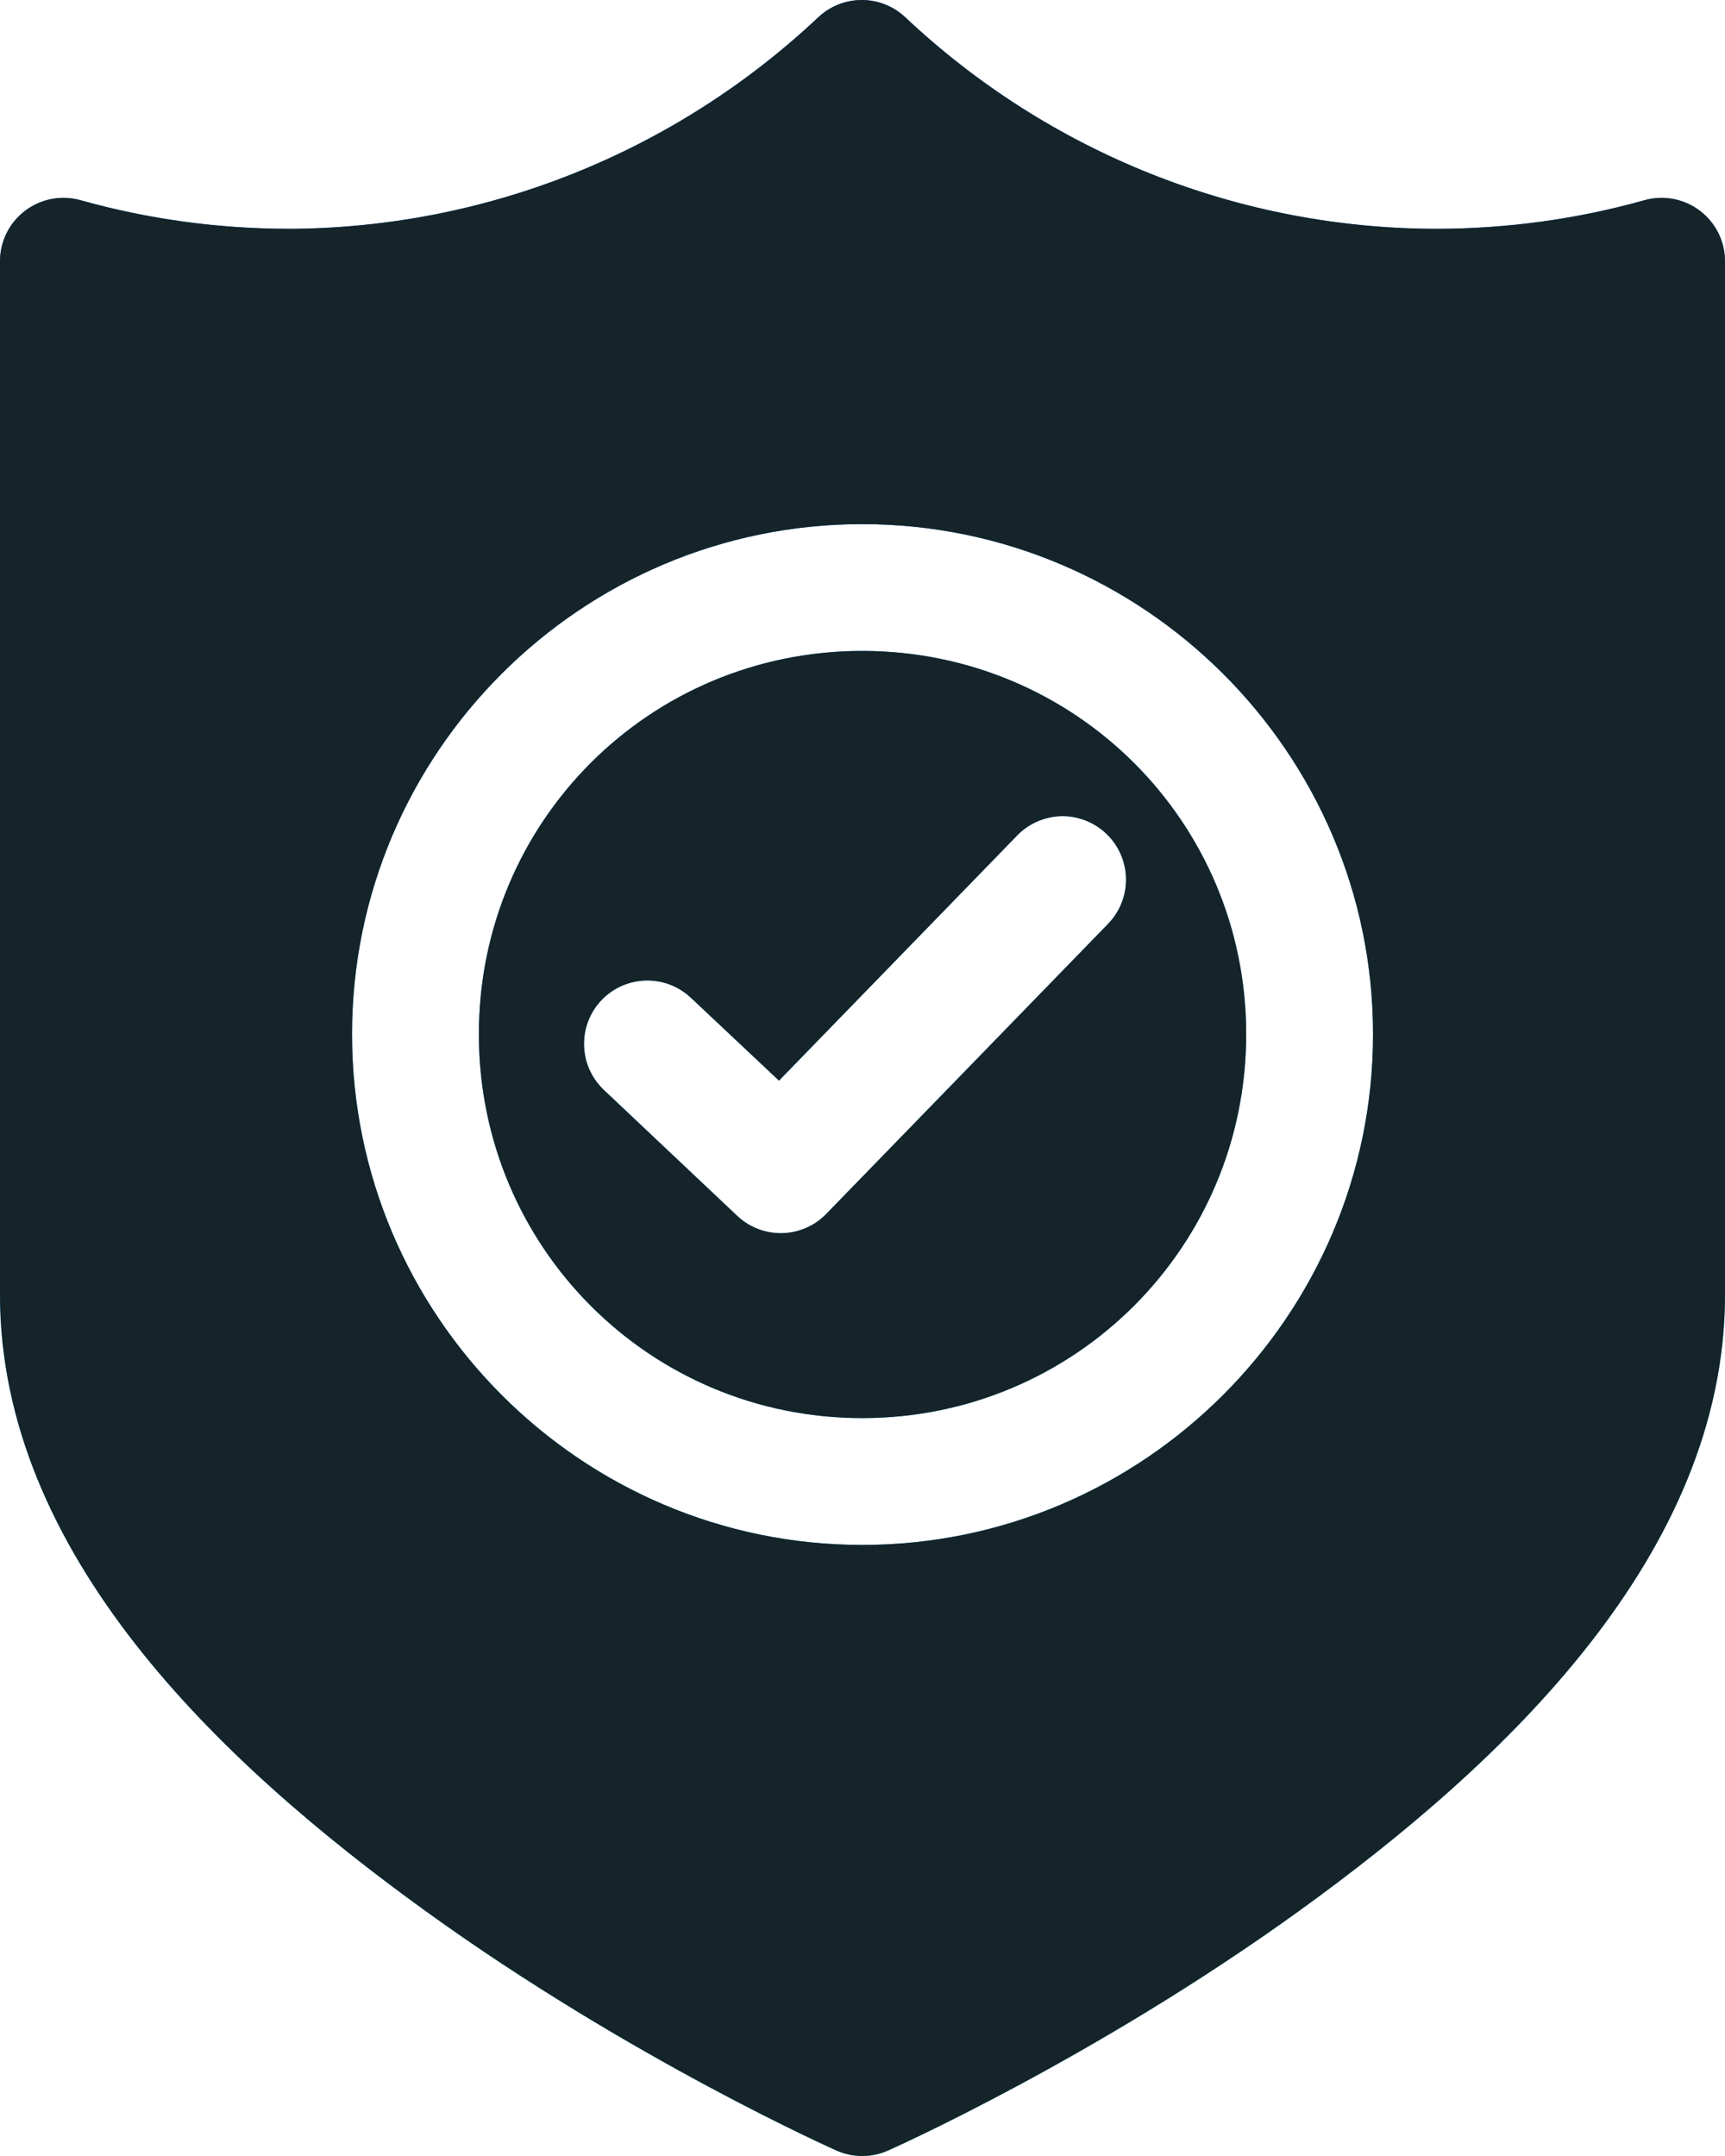 <svg width="104" height="130" viewBox="0 0 104 130" fill="none" xmlns="http://www.w3.org/2000/svg">
<path fill-rule="evenodd" clip-rule="evenodd" d="M51.386 0.043C50.614 0.159 49.898 0.508 49.332 1.044C40.645 9.221 29.227 13.773 17.355 13.797C13.129 13.785 8.926 13.216 4.855 12.072C3.704 11.75 2.47 11.985 1.517 12.706C0.564 13.427 0.003 14.551 0 15.746V78.054C0 93.684 13.23 106.254 25.651 115.224C38.071 124.194 50.435 129.672 50.435 129.672H50.436C51.422 130.109 52.548 130.109 53.535 129.672C53.535 129.672 65.899 124.193 78.32 115.224C90.74 106.255 104 93.685 104 78.054V15.746C103.997 14.551 103.436 13.427 102.483 12.706C101.53 11.985 100.296 11.75 99.145 12.072C95.074 13.218 90.871 13.786 86.645 13.797C74.745 13.796 63.288 9.241 54.581 1.044C53.726 0.236 52.547 -0.133 51.386 0.043H51.386ZM51.983 31.604C68.935 31.604 82.78 45.409 82.78 62.36C82.78 79.311 68.936 93.154 51.983 93.154C35.031 93.154 21.224 79.312 21.224 62.36C21.224 45.408 35.031 31.604 51.983 31.604ZM51.983 39.25C39.163 39.25 28.871 49.542 28.871 62.36C28.871 75.178 39.163 85.507 51.983 85.507C64.802 85.507 75.132 75.178 75.132 62.36C75.132 49.542 64.802 39.25 51.983 39.25ZM64.282 49.218H64.281C65.194 49.272 66.058 49.65 66.715 50.286C67.449 50.991 67.87 51.961 67.887 52.977C67.904 53.995 67.515 54.977 66.805 55.707L49.839 73.171C48.387 74.694 45.978 74.757 44.447 73.313L36.406 65.72C35.667 65.021 35.237 64.058 35.211 63.042C35.184 62.027 35.563 61.042 36.263 60.306C37.716 58.783 40.125 58.72 41.656 60.164L46.965 65.159L61.332 50.368H61.331C62.102 49.577 63.178 49.157 64.281 49.218L64.282 49.218Z" fill="url(#paint0_linear_121_494)"/>
<path fill-rule="evenodd" clip-rule="evenodd" d="M51.386 0.043C50.614 0.159 49.898 0.508 49.332 1.044C40.645 9.221 29.227 13.773 17.355 13.797C13.129 13.785 8.926 13.216 4.855 12.072C3.704 11.75 2.47 11.985 1.517 12.706C0.564 13.427 0.003 14.551 0 15.746V78.054C0 93.684 13.23 106.254 25.651 115.224C38.071 124.194 50.435 129.672 50.435 129.672H50.436C51.422 130.109 52.548 130.109 53.535 129.672C53.535 129.672 65.899 124.193 78.32 115.224C90.74 106.255 104 93.685 104 78.054V15.746C103.997 14.551 103.436 13.427 102.483 12.706C101.53 11.985 100.296 11.75 99.145 12.072C95.074 13.218 90.871 13.786 86.645 13.797C74.745 13.796 63.288 9.241 54.581 1.044C53.726 0.236 52.547 -0.133 51.386 0.043H51.386ZM51.983 31.604C68.935 31.604 82.78 45.409 82.78 62.36C82.78 79.311 68.936 93.154 51.983 93.154C35.031 93.154 21.224 79.312 21.224 62.36C21.224 45.408 35.031 31.604 51.983 31.604ZM51.983 39.25C39.163 39.25 28.871 49.542 28.871 62.36C28.871 75.178 39.163 85.507 51.983 85.507C64.802 85.507 75.132 75.178 75.132 62.36C75.132 49.542 64.802 39.25 51.983 39.25ZM64.282 49.218H64.281C65.194 49.272 66.058 49.65 66.715 50.286C67.449 50.991 67.87 51.961 67.887 52.977C67.904 53.995 67.515 54.977 66.805 55.707L49.839 73.171C48.387 74.694 45.978 74.757 44.447 73.313L36.406 65.72C35.667 65.021 35.237 64.058 35.211 63.042C35.184 62.027 35.563 61.042 36.263 60.306C37.716 58.783 40.125 58.72 41.656 60.164L46.965 65.159L61.332 50.368H61.331C62.102 49.577 63.178 49.157 64.281 49.218L64.282 49.218Z" fill="#152428"/>
<defs>
<linearGradient id="paint0_linear_121_494" x1="52" y1="0" x2="52" y2="130" gradientUnits="userSpaceOnUse">
<stop stop-color="#1169FF"/>
<stop offset="1" stop-color="#11C6FF"/>
</linearGradient>
</defs>
</svg>
